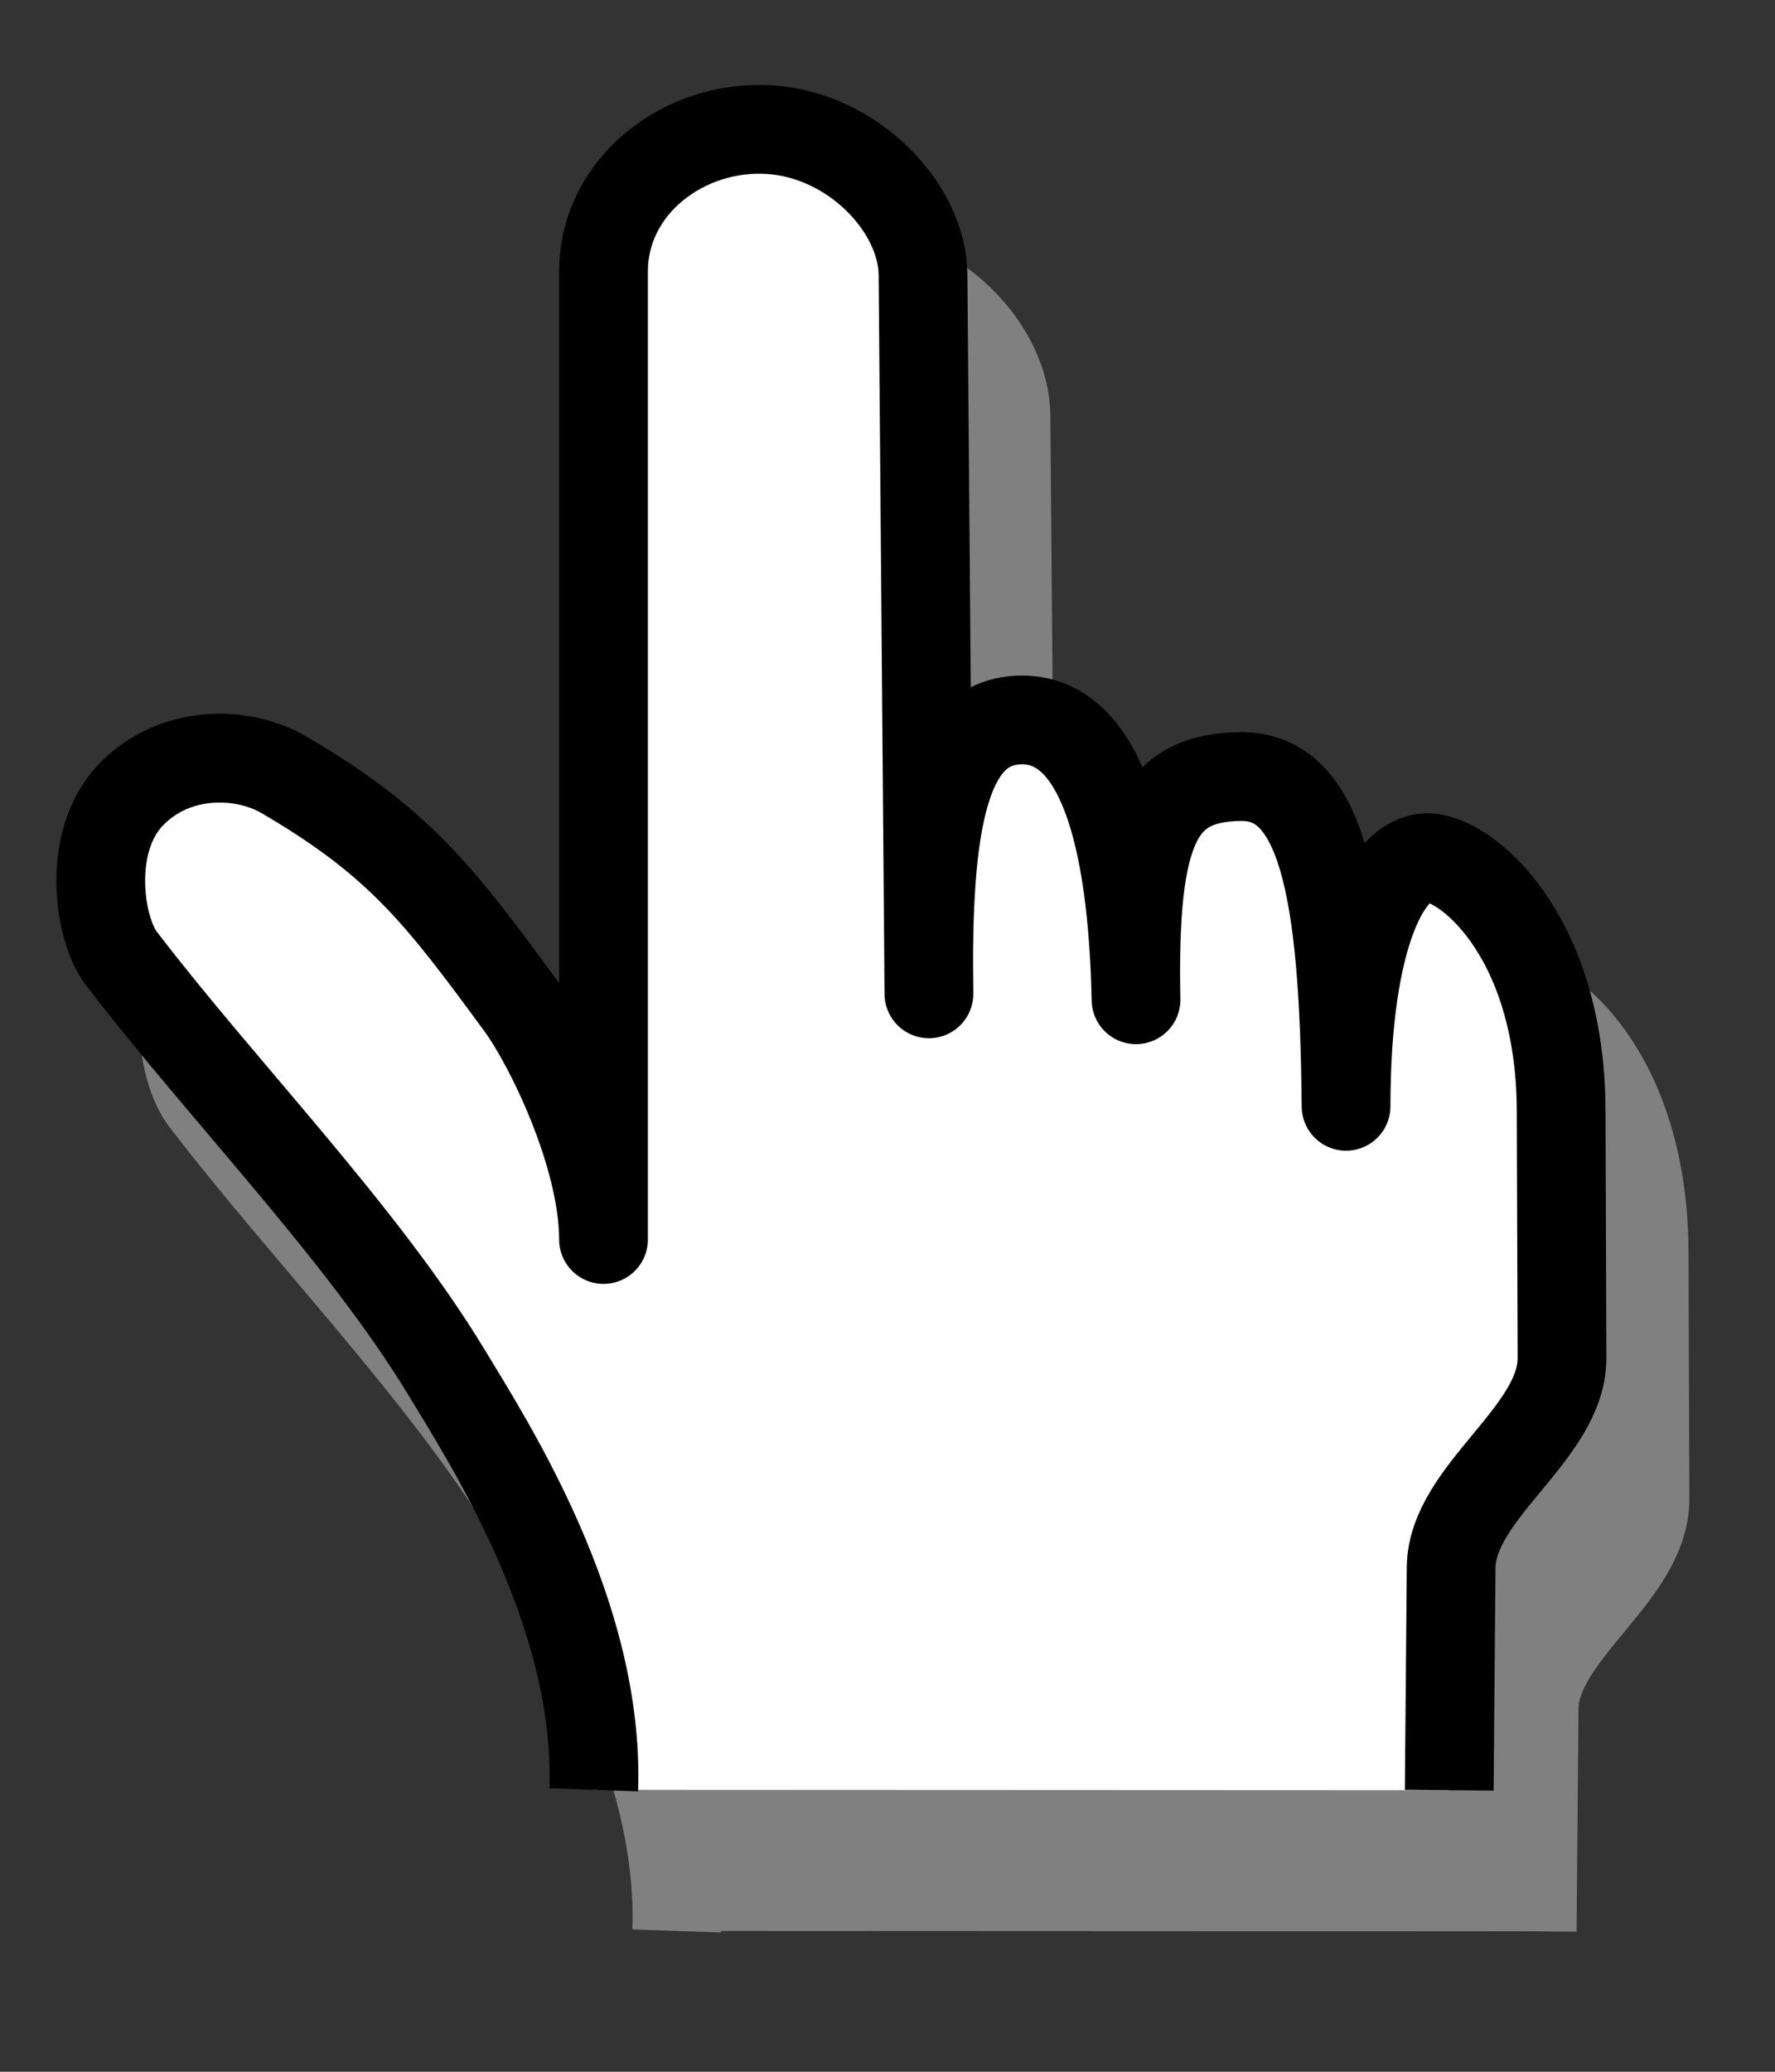 <?xml version="1.0" encoding="UTF-8"?>
<svg viewBox="0 0 750 875" xmlns="http://www.w3.org/2000/svg">
 <rect x="0" y="0" width="750" height="875" fill="#333333" stroke="none"/>
 <g transform="translate(-28.75 41.124)" fill-rule="evenodd" stroke-linejoin="round" stroke-width="37.5">
  <path d="m314.69 774.41c2.551-73.663-43.23-144.98-62.127-176.17-35.678-58.903-94.85-119.21-137.5-175-9.596-12.552-14.786-49.151 3.75-68.75 18.609-19.676 47.526-18.971 65-8.75 48.776 28.529 65.847 50.928 100 97.5 11.681 15.928 34.944 62.726 35 98.75v-408.75c0-36.529 34.401-62.204 70-60s64.769 33.138 65 61.25l2.5 303.75c-1.1-71.732 6.286-115.57 39.268-115.67 32.967-0.101 46.789 48.063 48.232 118.17-1.443-73.023 9.456-93.69 43.964-94.268s44.016 46.857 44.786 139.27c0.063-72.828 17.524-104.23 33.75-105s56.873 32.177 57.134 106.61l0.366 104.64c0.112 32.014-46.568 56.55-46.844 88.598l-0.808 93.977" fill="#808080" stroke="#808080"/>
  <path d="m279.63 714.79c2.551-73.663-43.23-144.98-62.127-176.17-35.678-58.903-94.85-119.21-137.5-175-9.596-12.552-14.786-49.151 3.75-68.75 18.609-19.676 47.526-18.971 65-8.75 48.776 28.529 65.847 50.928 100 97.5 11.681 15.928 34.944 62.726 35 98.75v-408.75c0-36.529 34.401-62.204 70-60s64.769 33.138 65 61.25l2.5 303.75c-1.1-71.732 6.286-115.57 39.268-115.67 32.967-0.101 46.789 48.063 48.232 118.17-1.443-73.023 9.456-93.69 43.964-94.268s44.016 46.857 44.786 139.27c0.063-72.828 17.524-104.23 33.75-105s56.873 32.177 57.134 106.61l0.366 104.64c0.112 32.014-46.568 56.55-46.844 88.598l-0.808 93.977" fill="#fff" stroke="#000"/>
 </g>
</svg>
